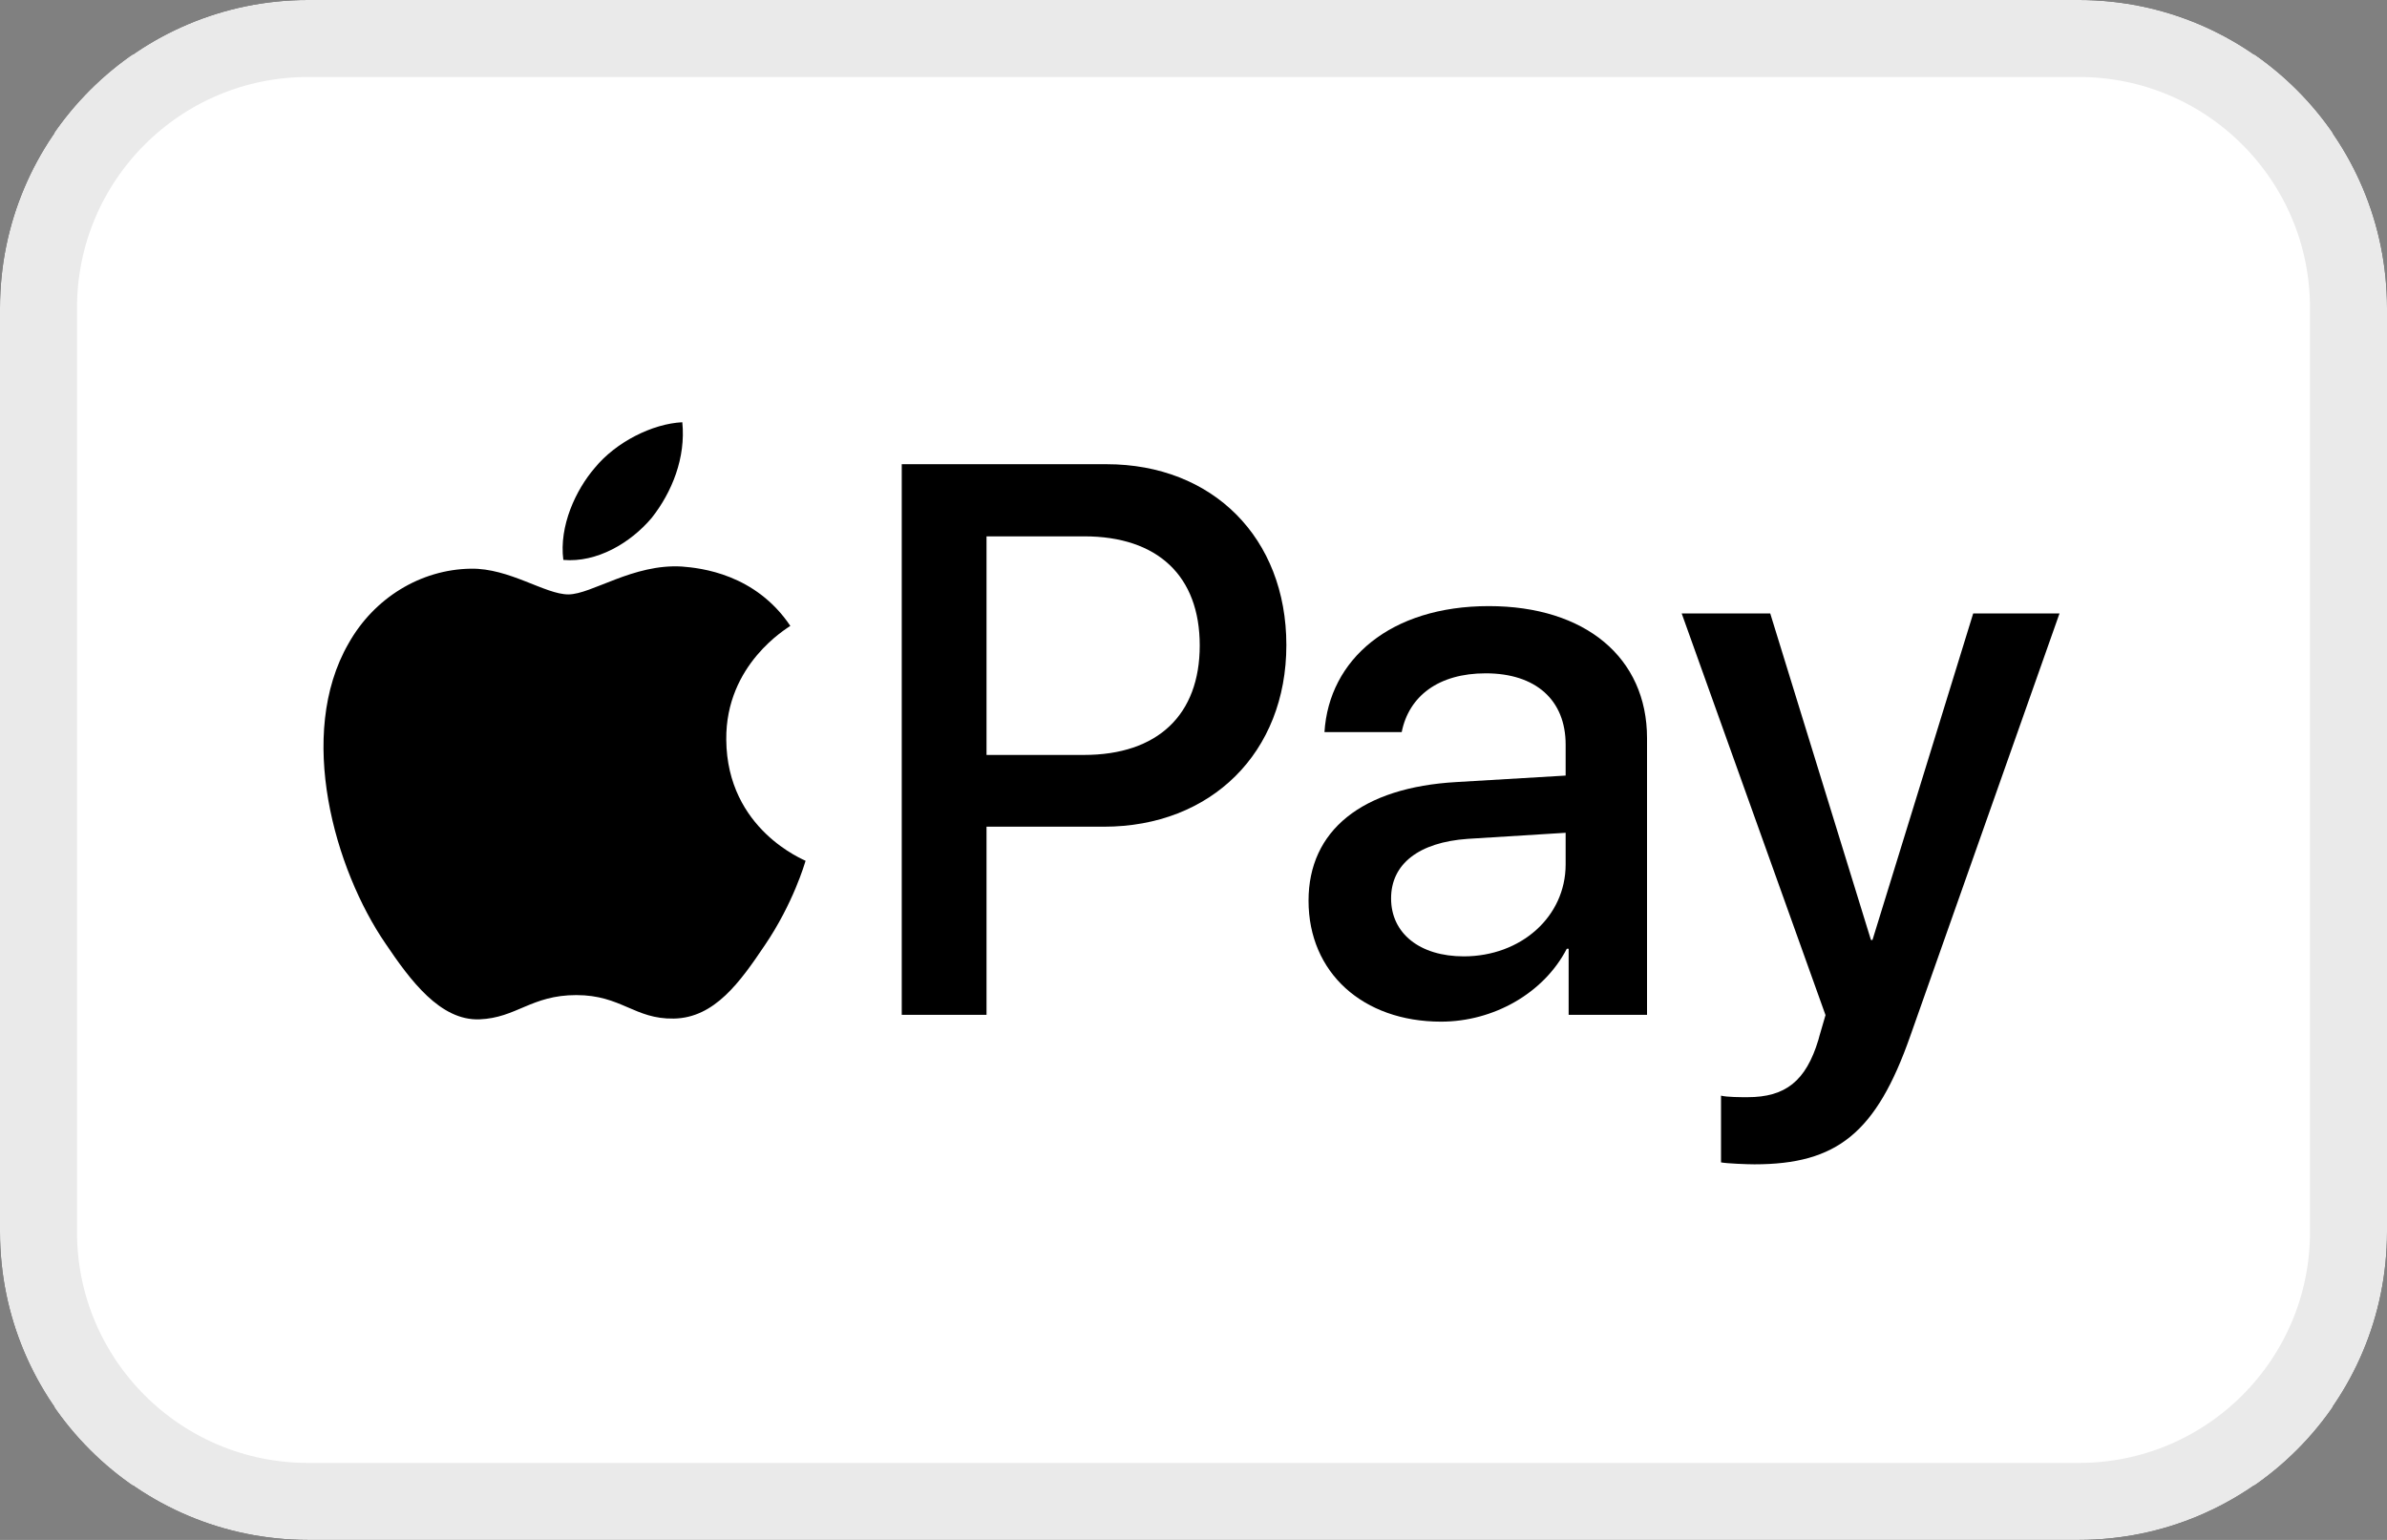 <svg width="31" height="20" viewBox="0 0 31 20" fill="none" xmlns="http://www.w3.org/2000/svg">
<rect x="0" y="0" width="31" height="20" fill="#808080" stroke="none"/>
<g clip-path="url(#clip0_6566_416442)">
<path d="M28.224 0H2.776C2.67 0 2.564 0 2.458 0.001C2.369 0.001 2.28 0.002 2.19 0.005C1.996 0.01 1.8 0.022 1.607 0.056C1.412 0.092 1.23 0.15 1.053 0.24C0.879 0.33 0.719 0.447 0.581 0.586C0.443 0.725 0.327 0.886 0.238 1.062C0.148 1.24 0.091 1.423 0.056 1.62C0.021 1.814 0.01 2.012 0.004 2.208C0.002 2.297 0.001 2.387 0 2.477C-0 2.584 3.29626e-05 2.691 3.29626e-05 2.798V17.202C3.29626e-05 17.309 -0 17.416 0 17.523C0.001 17.613 0.002 17.703 0.004 17.793C0.01 17.988 0.021 18.186 0.056 18.38C0.091 18.577 0.148 18.76 0.238 18.938C0.327 19.114 0.443 19.275 0.581 19.414C0.719 19.554 0.879 19.67 1.053 19.759C1.23 19.851 1.412 19.909 1.607 19.944C1.8 19.978 1.996 19.99 2.19 19.995C2.28 19.997 2.369 19.999 2.458 19.999C2.564 20 2.67 20 2.776 20H28.224C28.33 20 28.436 20 28.542 19.999C28.631 19.999 28.72 19.997 28.81 19.995C29.004 19.99 29.2 19.978 29.393 19.944C29.588 19.909 29.769 19.851 29.947 19.759C30.121 19.67 30.28 19.554 30.419 19.414C30.557 19.275 30.673 19.114 30.761 18.938C30.852 18.76 30.909 18.577 30.944 18.38C30.979 18.186 30.99 17.988 30.995 17.793C30.998 17.703 30.999 17.613 30.999 17.523C31 17.416 31 17.309 31 17.202V2.798C31 2.691 31 2.584 30.999 2.477C30.999 2.387 30.998 2.297 30.995 2.208C30.99 2.012 30.979 1.814 30.944 1.62C30.909 1.423 30.852 1.24 30.761 1.062C30.673 0.886 30.557 0.725 30.419 0.586C30.28 0.447 30.121 0.33 29.947 0.24C29.769 0.15 29.588 0.092 29.393 0.056C29.2 0.022 29.004 0.01 28.81 0.005C28.72 0.002 28.631 0.001 28.542 0.001C28.436 0 28.33 0 28.224 0Z" fill="black"/>
<path d="M28.224 0.667L28.538 0.667C28.622 0.668 28.707 0.669 28.792 0.671C28.941 0.675 29.114 0.683 29.276 0.712C29.417 0.738 29.535 0.777 29.648 0.835C29.759 0.892 29.862 0.967 29.951 1.057C30.041 1.147 30.115 1.251 30.173 1.365C30.23 1.478 30.268 1.596 30.294 1.739C30.322 1.9 30.33 2.075 30.334 2.226C30.337 2.311 30.338 2.396 30.338 2.482C30.339 2.588 30.339 2.693 30.339 2.798V17.202C30.339 17.308 30.339 17.412 30.338 17.52C30.338 17.605 30.337 17.69 30.334 17.775C30.33 17.925 30.322 18.1 30.293 18.263C30.268 18.404 30.23 18.522 30.172 18.636C30.115 18.75 30.041 18.853 29.951 18.943C29.862 19.033 29.76 19.108 29.646 19.166C29.534 19.224 29.416 19.262 29.277 19.288C29.112 19.317 28.931 19.325 28.795 19.329C28.71 19.331 28.624 19.332 28.537 19.333C28.433 19.333 28.328 19.333 28.224 19.333H2.777C2.775 19.333 2.774 19.333 2.773 19.333C2.67 19.333 2.567 19.333 2.462 19.332C2.376 19.332 2.291 19.331 2.209 19.329C2.07 19.325 1.889 19.317 1.725 19.288C1.585 19.262 1.467 19.224 1.353 19.165C1.241 19.108 1.139 19.033 1.049 18.942C0.96 18.853 0.886 18.75 0.829 18.636C0.771 18.522 0.733 18.404 0.708 18.261C0.678 18.099 0.67 17.924 0.666 17.775C0.664 17.689 0.663 17.604 0.663 17.519L0.662 17.268L0.662 17.202V2.798L0.662 2.732L0.663 2.482C0.663 2.396 0.664 2.311 0.666 2.226C0.67 2.076 0.678 1.902 0.708 1.737C0.733 1.596 0.771 1.478 0.829 1.363C0.886 1.251 0.96 1.148 1.05 1.057C1.139 0.967 1.241 0.892 1.354 0.835C1.467 0.777 1.585 0.738 1.725 0.713C1.887 0.683 2.06 0.675 2.209 0.671C2.294 0.669 2.379 0.668 2.463 0.667L2.777 0.667H28.224Z" fill="white"/>
<path d="M8.463 6.727C8.728 6.392 8.908 5.943 8.861 5.484C8.472 5.503 7.998 5.742 7.724 6.077C7.477 6.364 7.259 6.832 7.316 7.272C7.752 7.31 8.188 7.052 8.463 6.727Z" fill="black"/>
<path d="M8.855 7.358C8.222 7.32 7.683 7.72 7.381 7.72C7.078 7.72 6.615 7.377 6.114 7.386C5.462 7.396 4.857 7.767 4.526 8.358C3.845 9.54 4.346 11.294 5.008 12.257C5.329 12.733 5.717 13.258 6.227 13.239C6.709 13.22 6.898 12.924 7.485 12.924C8.07 12.924 8.241 13.239 8.751 13.229C9.281 13.22 9.612 12.753 9.933 12.276C10.302 11.733 10.453 11.209 10.462 11.18C10.453 11.17 9.441 10.779 9.432 9.607C9.422 8.625 10.226 8.158 10.264 8.129C9.81 7.453 9.101 7.377 8.855 7.358Z" fill="black"/>
<path d="M14.371 6.029C15.748 6.029 16.706 6.985 16.706 8.378C16.706 9.775 15.728 10.737 14.337 10.737H12.812V13.18H11.711V6.029H14.371V6.029ZM12.812 9.805H14.076C15.035 9.805 15.581 9.285 15.581 8.383C15.581 7.481 15.035 6.966 14.081 6.966H12.812V9.805Z" fill="black"/>
<path d="M16.994 11.698C16.994 10.786 17.687 10.226 18.917 10.157L20.333 10.073V9.671C20.333 9.091 19.944 8.745 19.295 8.745C18.681 8.745 18.297 9.042 18.204 9.508H17.201C17.26 8.566 18.056 7.872 19.335 7.872C20.588 7.872 21.39 8.541 21.39 9.587V13.18H20.372V12.322H20.348C20.048 12.902 19.394 13.269 18.715 13.269C17.702 13.269 16.994 12.634 16.994 11.698ZM20.333 11.227V10.816L19.059 10.895C18.425 10.94 18.066 11.222 18.066 11.668C18.066 12.124 18.44 12.421 19.01 12.421C19.753 12.421 20.333 11.906 20.333 11.227Z" fill="black"/>
<path d="M22.351 15.097V14.23C22.43 14.25 22.607 14.25 22.695 14.25C23.187 14.25 23.453 14.042 23.615 13.507C23.615 13.497 23.708 13.189 23.708 13.184L21.84 7.967H22.99L24.298 12.208H24.318L25.626 7.967H26.747L24.81 13.452C24.367 14.716 23.856 15.122 22.784 15.122C22.695 15.122 22.43 15.112 22.351 15.097Z" fill="black"/>
</g>
<path d="M4 0.5H27C28.933 0.5 30.5 2.067 30.5 4V16C30.5 17.933 28.933 19.5 27 19.5H4C2.067 19.5 0.5 17.933 0.5 16V4C0.5 2.067 2.067 0.5 4 0.5Z" stroke="#EAEAEA"/>
<defs>
<clipPath id="clip0_6566_416442">
<path d="M0 4C0 1.791 1.791 0 4 0H27C29.209 0 31 1.791 31 4V16C31 18.209 29.209 20 27 20H4C1.791 20 0 18.209 0 16V4Z" fill="white"/>
</clipPath>
</defs>
</svg>
